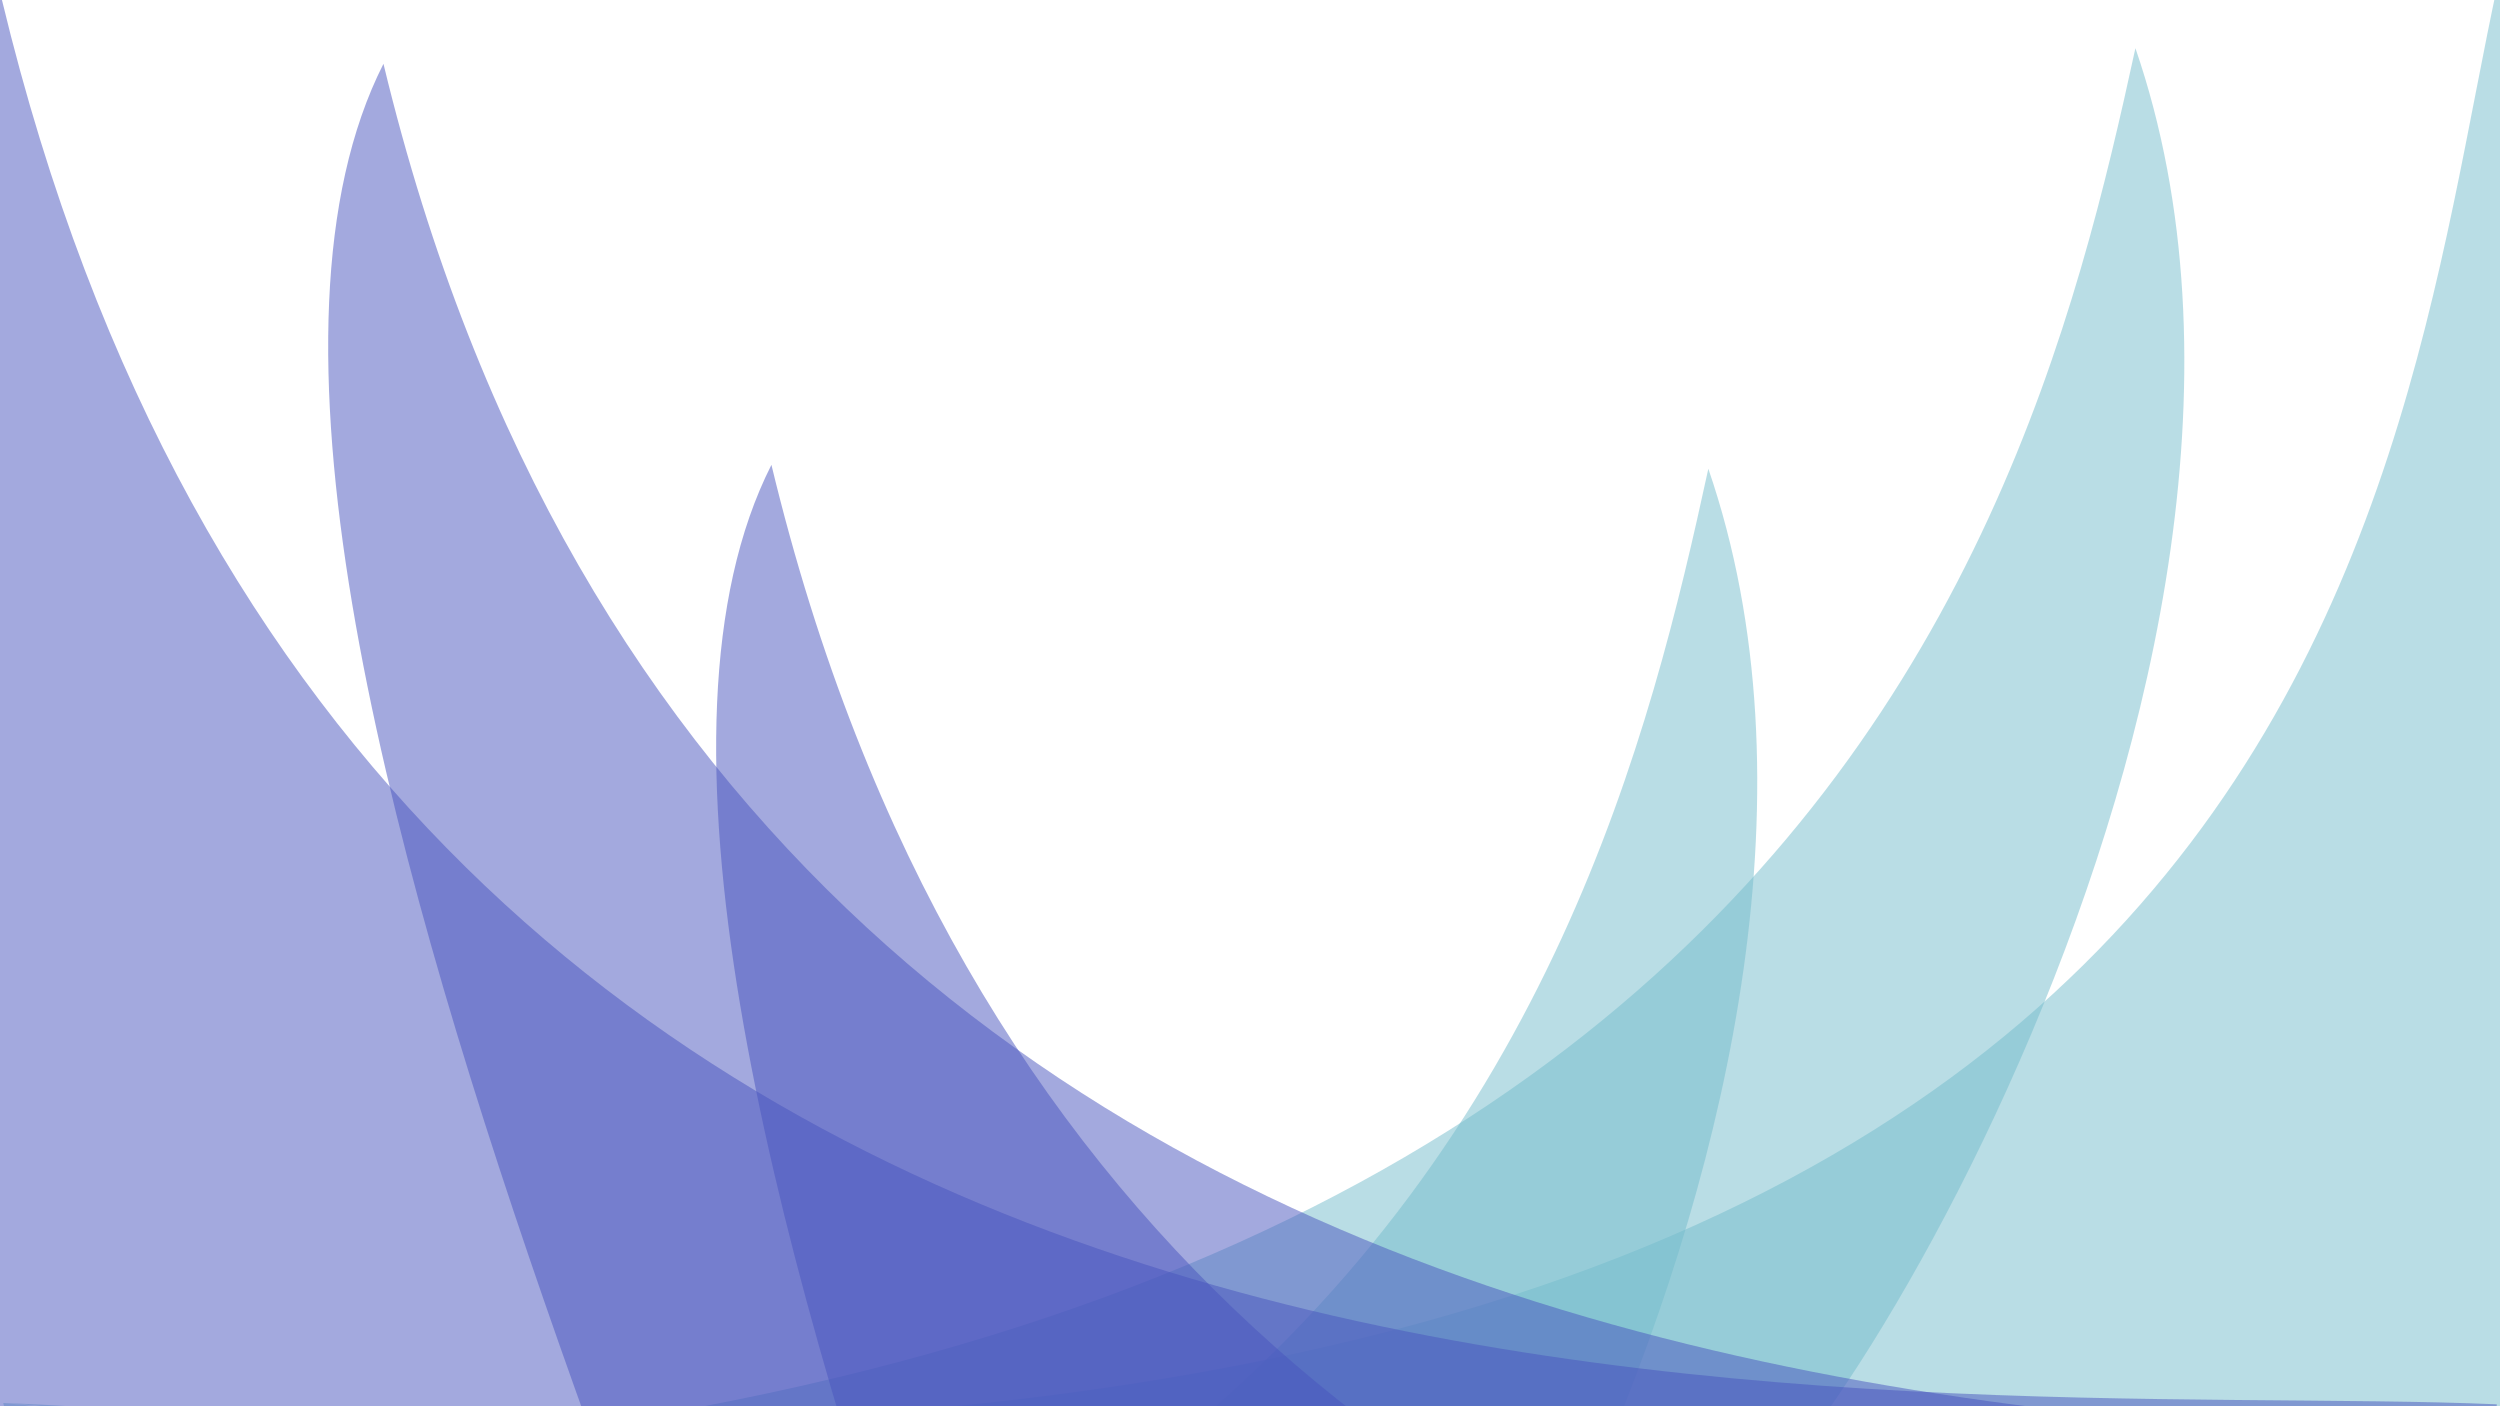 <svg width="1920" height="1080" viewBox="0 0 1920 1080" fill="none" xmlns="http://www.w3.org/2000/svg">
<path d="M2071 1131C2071 1385.33 277.5 1100.5 2.5 1077.5C85 1451.5 672 1100.5 2.5 1077.5C1796.5 1227.54 1830 394 1918.5 -13.5C2159.02 -13.5 2071 876.673 2071 1131Z" fill="#75BCCC" fill-opacity="0.5"/>
<path d="M1312 1176C1312 1430.33 -183 1135 -458 1112C-375.5 1486 211.5 1135 -458 1112C1336 1262.04 1551.5 444.5 1640 37C1806.5 521.5 1369 1193 1312 1176Z" fill="#75BCCC" fill-opacity="0.5"/>
<path d="M984 1499C984 1753.33 -511 1458 -786 1435C-703.5 1809 -116.5 1458 -786 1435C1008 1585.04 1223.5 767.5 1312 360C1478.5 844.5 1041 1516 984 1499Z" fill="#75BCCC" fill-opacity="0.5"/>
<path d="M1917.5 1078.5C1917.5 1318.47 528.08 1321 279 1321C29.92 1321 -172 1126.47 -172 886.5C-172 646.532 -247.58 0 1.5 0C287 1185.5 1464.5 1059 1917.5 1078.5Z" fill="#4954BE" fill-opacity="0.5"/>
<path d="M2306.28 1110.5C2306.28 1350.47 916.861 1353 667.781 1353C418.7 1353 695 2064.47 695 1824.5C695 1584.53 89.219 454.5 294.5 49C580 1234.5 1853.28 1091 2306.28 1110.5Z" fill="#4954BE" fill-opacity="0.5"/>
<path d="M2604.24 1418.5C2604.24 1658.47 1214.82 1661 965.739 1661C716.659 1661 992.959 2372.47 992.959 2132.5C992.959 1892.53 387.178 762.5 592.459 357C877.959 1542.5 2151.24 1399 2604.24 1418.5Z" fill="#4954BE" fill-opacity="0.5"/>
</svg>
